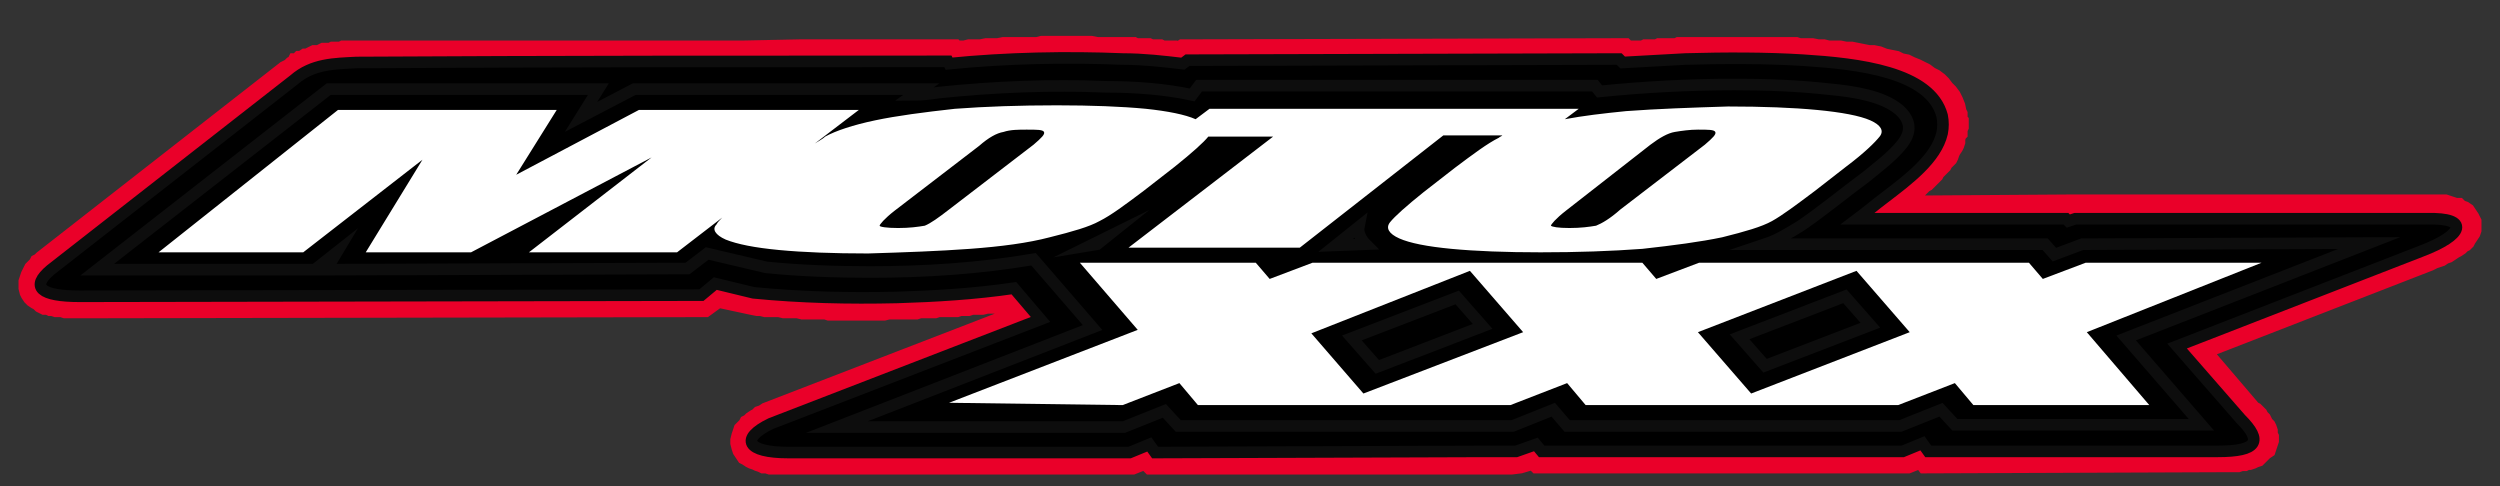 <?xml version="1.0" encoding="utf-8"?>
<!-- Generator: Adobe Illustrator 22.1.0, SVG Export Plug-In . SVG Version: 6.00 Build 0)  -->
<svg version="1.1" id="Layer_1" xmlns="http://www.w3.org/2000/svg" xmlns:xlink="http://www.w3.org/1999/xlink" x="0px" y="0px"
	 viewBox="0 0 216 42" style="enable-background:new 0 0 216 42;" xml:space="preserve">
<rect x="0" y="0" width="216" height="42" fill="#333333" stroke="none"/>
<style type="text/css">
	.st0{fill:#EA0029;stroke:#EA0029;stroke-miterlimit:10;}
	.st1{stroke:#0D0D0D;stroke-miterlimit:10;}
	.st2{fill:#FFFFFF;}
</style>
<g>
	<polygon class="st0" points="97.3,3.7 97.2,3.7 96.7,3.7 96.2,3.7 95.7,3.7 95.3,3.7 94.8,3.7 94.3,3.6 93.8,3.6 93.4,3.6 
		92.9,3.6 92.4,3.6 91.9,3.6 91.5,3.6 91,3.6 90.5,3.6 90,3.6 89.6,3.7 89.1,3.7 88.6,3.7 88.1,3.7 87.6,3.7 87.1,3.7 86.7,3.7 
		86.2,3.8 85.7,3.8 85.2,3.8 84.7,3.9 84.2,3.9 83.7,3.9 83.3,4 82.8,4 82.7,4 82.6,3.9 77.1,3.9 75.5,3.9 70.7,3.9 69.1,3.9 
		64.3,4 62.7,4 57.9,4 56.3,4 45.1,4 43.6,4 37.2,4 32.4,4 30.7,4 30.5,4 30.4,4 30.2,4 30,4 29.8,4 29.6,4 29.4,4.1 29.3,4.1 
		29.1,4.1 28.9,4.1 28.7,4.1 28.5,4.2 28.3,4.2 28.1,4.2 27.9,4.2 27.7,4.3 27.5,4.4 27.3,4.4 27.1,4.4 26.9,4.5 26.7,4.6 26.5,4.7 
		26.3,4.7 26,4.9 25.8,4.9 25.6,5.1 25.4,5.1 25.3,5.3 25.1,5.4 24.9,5.6 24.7,5.7 24.5,5.8 3.5,22.2 3.3,22.4 3.1,22.5 3,22.7 
		2.8,22.9 2.6,23.1 2.5,23.3 2.4,23.5 2.3,23.7 2.2,24 2.1,24.3 2.1,24.6 2.1,24.9 2.2,25.3 2.3,25.5 2.5,25.8 2.7,26 3,26.2 
		3.2,26.3 3.4,26.5 3.6,26.6 3.8,26.7 4.1,26.7 4.3,26.8 4.5,26.8 4.8,26.9 5.1,26.9 5.3,26.9 5.6,27 5.9,27 6.2,27 6.5,27 6.9,27 
		61,26.9 62.1,26.1 64.9,26.7 65.4,26.8 65.7,26.8 66.1,26.9 66.5,26.9 66.9,26.9 67.3,26.9 67.7,27 68.1,27 68.5,27 68.9,27 
		69.3,27.1 69.7,27.1 70.1,27.1 70.4,27.1 70.8,27.1 71.3,27.1 71.6,27.2 72,27.2 72.4,27.2 72.8,27.2 73.2,27.2 73.6,27.2 74,27.2 
		74.4,27.2 74.8,27.2 75.2,27.2 75.6,27.2 76,27.2 76.4,27.2 76.8,27.1 77.2,27.1 77.6,27.1 77.9,27.1 78.2,27.1 78.6,27.1 
		78.9,27.1 79.2,27.1 79.5,27 79.8,27 80.2,27 80.4,27 80.8,27 81.1,26.9 81.4,26.9 81.7,26.9 82.1,26.9 82.4,26.9 82.7,26.9 
		83,26.8 83.3,26.8 83.7,26.8 84,26.7 84.3,26.7 84.7,26.7 84.9,26.7 85.3,26.6 85.6,26.6 85.9,26.6 86.3,26.5 86.6,26.5 86.9,26.5 
		87.1,26.4 87.6,27 66.1,35.3 65.8,35.5 65.5,35.6 65.3,35.8 65.1,35.9 64.8,36.1 64.6,36.3 64.4,36.4 64.3,36.6 64.1,36.8 63.9,37 
		63.8,37.3 63.7,37.6 63.6,38 63.6,38.3 63.7,38.7 63.8,39 64,39.3 64.2,39.6 64.4,39.7 64.7,39.9 64.9,40 65.2,40.1 65.4,40.2 
		65.7,40.3 65.9,40.4 66.2,40.4 66.5,40.5 66.8,40.5 67.1,40.5 67.4,40.5 67.8,40.5 68.1,40.5 97.9,40.5 98.9,40.1 99.3,40.5 
		130.6,40.5 130.6,40.5 131.4,40.4 132.4,40.1 132.7,40.4 156.9,40.4 164.9,40.4 165.9,40 166.2,40.4 191.8,40.3 192.1,40.3 
		192.5,40.3 192.8,40.3 193.1,40.3 193.4,40.3 193.7,40.2 194,40.2 194.2,40.1 194.4,40.1 194.7,40 194.9,39.9 195.2,39.8 
		195.4,39.6 195.6,39.4 195.8,39.2 196.1,39 196.2,38.7 196.3,38.4 196.4,38.1 196.4,37.7 196.3,37.5 196.3,37.2 196.2,36.9 
		196.1,36.7 195.9,36.5 195.8,36.3 195.7,36.1 195.5,35.9 195.4,35.7 195.2,35.5 195,35.3 194.8,35.2 190.7,30.4 210,22.9 
		210.4,22.7 210.7,22.6 211,22.5 211.3,22.3 211.6,22.2 211.9,22 212.2,21.8 212.4,21.7 212.7,21.5 212.9,21.3 213.1,21.2 213.3,21 
		213.4,20.8 213.6,20.5 213.8,20.2 213.9,19.9 213.9,19.5 213.9,19.1 213.7,18.7 213.5,18.4 213.3,18.1 213,17.9 212.7,17.8 
		212.5,17.6 212.2,17.6 211.9,17.5 211.6,17.4 211.3,17.3 211,17.3 210.6,17.3 210.3,17.3 209.9,17.3 179.2,17.3 179.2,17.3 
		164.9,17.4 165,17.3 165.2,17.2 165.4,17 165.6,16.9 165.8,16.7 166,16.5 166.2,16.3 166.4,16.1 166.6,16 166.8,15.8 167,15.6 
		167.2,15.4 167.4,15.2 167.5,15 167.7,14.8 167.9,14.6 168.1,14.4 168.2,14.2 168.4,14 168.6,13.8 168.7,13.6 168.8,13.3 
		168.9,13.1 169.1,12.8 169.2,12.6 169.3,12.3 169.3,12 169.4,11.7 169.5,11.6 169.5,11.5 169.5,11.3 169.5,11.2 169.6,11 
		169.6,10.9 169.6,10.8 169.6,10.7 169.6,10.5 169.6,10.4 169.5,10.3 169.5,10.2 169.5,10 169.5,9.9 169.5,9.8 169.4,9.6 169.3,9.1 
		169.1,8.6 168.9,8.2 168.6,7.8 168.3,7.5 168,7.1 167.7,6.8 167.3,6.5 166.9,6.3 166.5,6 166.1,5.8 165.7,5.6 165.2,5.4 164.8,5.2 
		164.3,5.1 163.9,4.9 163.4,4.8 162.9,4.7 162.4,4.5 161.9,4.4 161.5,4.4 161,4.3 160.5,4.2 160,4.1 159.5,4.1 159,4 158.5,4 158,4 
		157.6,3.9 157.1,3.9 156.6,3.8 156.2,3.8 155.8,3.8 155.5,3.8 155.2,3.7 154.8,3.7 154.5,3.7 154.2,3.7 153.9,3.7 153.5,3.7 
		153.2,3.7 152.9,3.7 152.5,3.7 152.2,3.7 151.8,3.7 151.5,3.7 151.2,3.7 150.8,3.7 150.5,3.7 150.2,3.7 149.9,3.7 149.5,3.7 
		149.2,3.7 148.9,3.7 148.5,3.7 148.2,3.7 147.9,3.7 147.5,3.7 147.2,3.7 146.8,3.7 146.5,3.7 146.2,3.7 145.9,3.7 145.5,3.7 
		145.4,3.7 145.2,3.7 145,3.7 144.8,3.8 144.7,3.8 144.5,3.8 144.3,3.8 144.2,3.8 144,3.8 143.8,3.8 143.6,3.8 143.5,3.8 143.3,3.8 
		143.1,3.9 143,3.9 142.8,3.9 142.6,3.9 142.4,3.9 142.3,3.9 142.1,3.9 141.9,4 141.8,4 141.6,4 141.4,4 141.2,4 141.1,4 140.9,4 
		140.7,4 140.5,3.8 102.1,3.9 101.8,4.1 101.8,4.1 101.6,4.1 101.5,4 101.3,4 101.1,4 101,4 100.8,4 100.6,4 100.5,4 100.3,3.9 
		100.1,3.9 100,3.9 99.8,3.9 99.7,3.9 99.5,3.9 99.3,3.8 99.2,3.8 99,3.8 98.8,3.8 98.7,3.8 98.5,3.8 98.3,3.8 98.2,3.8 98,3.7 
		97.8,3.7 97.7,3.7 97.5,3.7 	"/>
	<path class="st1" d="M145.6,5.1c-1.8,0.1-3.6,0.2-5.4,0.3l-0.3-0.3l-37.3,0.1l-0.4,0.3c-1.7-0.2-3.4-0.4-5.2-0.4
		C92.2,4.9,87,5,82,5.5l-0.1-0.2c-17,0-34,0-51.1,0.1c-1.9,0.1-3.8,0.1-5.4,1.5l-21,16.4c-1.8,1.5-0.9,2.3,2.5,2.3l53.7-0.1l1.2-1
		l3.3,0.8c4.1,0.4,8.2,0.5,12.4,0.4c3.3-0.1,6.7-0.3,10.1-0.8l2.3,2.7l-23.3,9c-2.7,1.3-2.1,2.5,1.5,2.5h29.5l1.7-0.7l0.5,0.7
		l28.4-0.1l0,0h2.8l1.7-0.6l0.5,0.6h23.5l0,0h7.7l1.7-0.7l0.5,0.7h25c3.5,0,3.9-0.9,2-2.8l-5.5-6.3l21.1-8.2
		c3.7-1.4,4.2-2.9,0.5-2.8h-30.4l-0.6,0.2l-0.2-0.2h-18c0.8-0.6,1.5-1.2,2.3-1.8c2.1-1.6,4.5-3.4,5-5.6c0.1-0.5,0.1-1,0-1.5
		c-1-3.8-7.3-4.5-12-4.8C152.6,5,149.1,5,145.6,5.1z"/>
	<path class="st1" d="M152.5,21.1c1.2-0.4,2.1-1,3.1-1.6c1.9-1.3,3.7-2.8,5.6-4.2c1.1-0.9,2.3-1.8,3.1-2.8c0.9-1.1,0.8-2.1-0.2-3
		c-1.4-1.2-3.9-1.6-6.1-1.8c-2.7-0.3-5.4-0.4-8.1-0.4c-3.9,0-7.7,0.2-11.7,0.6l-0.4-0.5h-34.2L103,8.2c-2.3-0.5-4.9-0.7-7.5-0.7
		c-4.7-0.2-9.6,0-14.4,0.5c-0.7,0.1-1.4,0.2-2.2,0.2l0.7-0.5H54.8l-4.6,2.4l1.5-2.4H28.4l-20,15.6h18.8l1.9-1.5l-0.9,1.5l31.2-0.1
		l1.7-1.3l5.1,1.2c3,0.3,6,0.4,9,0.4c4.7,0,9.4-0.3,14.1-1.1l0,0l5.1,5.9l-22.1,8.6h24.8l3.5-1.4l1.2,1.3h20.9l0,0h8l3.5-1.4
		l1.2,1.4h18.8l0,0h10l3.5-1.4l1.2,1.3h21.3l-6.5-7.5l21-8.2l-24.8,0.1l-2.4,0.9l-0.8-0.9h-2l0,0L152.5,21.1L152.5,21.1z
		 M115.4,21.2l2-1.6c-0.1,0.5,0.2,1.1,0.6,1.5L115.4,21.2L115.4,21.2z M94.2,21.2c0.4-0.2,0.7-0.3,1.1-0.5l-0.5,0.4L94.2,21.2
		L94.2,21.2z M161.6,28.1l-9.1,3.5l-2.2-2.5l9.1-3.5L161.6,28.1L161.6,28.1z M128.1,28.2l-9.1,3.5l-2.2-2.5l9.1-3.5L128.1,28.2z"/>
	<path class="st2" d="M195.4,22.7h-15.2l-3.7,1.4l-1.2-1.4H162l0,0h-15.2l-3.7,1.4l-1.2-1.4h-13.3h-15.2l-3.7,1.4l-1.2-1.4H93.3
		l5,5.8L82,34.8L97,35l4.9-1.9l1.6,1.9h15.2l0,0h11.8l4.9-1.9L137,35h15.2l0,0H164l4.9-1.9l1.6,1.9h15.2l-5.4-6.3L195.4,22.7
		L195.4,22.7z M160.4,23.4l4.6,5.3L151.3,34l-4.6-5.3L160.4,23.4L160.4,23.4z M127,23.4l4.6,5.3L117.8,34l-4.5-5.2L127,23.4
		L127,23.4z M147.3,12.5c0.7-0.6,1-0.9,0.9-1.1c-0.1-0.2-0.6-0.2-1.5-0.2c-0.7,0-1.4,0.1-2,0.2c-0.6,0.1-1.3,0.5-2.1,1.1l-7.3,5.7
		c-0.9,0.7-1.3,1.2-1.3,1.3c0.1,0.1,0.6,0.2,1.6,0.2s1.7-0.1,2.3-0.2c0.5-0.2,1.2-0.6,2.1-1.4L147.3,12.5L147.3,12.5z M70.4,12.4
		c0.3-0.2,0.7-0.4,0.9-0.6c0.9-0.5,2.4-1,4.3-1.4s4.2-0.7,6.9-1c2.7-0.2,5.6-0.3,8.8-0.3c3,0,5.6,0.1,7.7,0.3
		c1.9,0.2,3.4,0.5,4.3,0.9l1.2-0.9h31.9l-1.2,0.9c1.6-0.3,3.3-0.5,5.3-0.7c2.7-0.2,5.6-0.3,8.8-0.4c3,0,5.6,0.1,7.7,0.3
		c2.1,0.2,3.7,0.5,4.6,0.9c0.9,0.4,1.2,0.9,0.8,1.4s-1.3,1.4-2.9,2.6l-2.7,2.1c-1.6,1.2-2.8,2.1-3.7,2.6s-2.3,0.9-4.3,1.4
		c-1.9,0.4-4.2,0.7-6.9,1c-2.7,0.2-5.6,0.3-8.8,0.3c-3,0-5.6-0.1-7.7-0.3c-2.1-0.2-3.6-0.5-4.5-0.9s-1.2-0.9-0.8-1.4
		c0.4-0.5,1.4-1.4,2.9-2.6l2.7-2.1c1.6-1.2,2.8-2.1,3.8-2.6c0.1-0.1,0.2-0.1,0.3-0.2h-5.1l-12.4,9.7H97.5l12.5-9.6h-5.6
		c-0.4,0.5-1.4,1.4-2.9,2.6l-2.7,2.1c-1.6,1.2-2.8,2.1-3.8,2.6c-0.9,0.5-2.3,0.9-4.3,1.4c-1.9,0.5-4.2,0.8-6.9,1
		c-2.7,0.2-5.6,0.3-8.8,0.4c-3,0-5.6-0.1-7.7-0.3c-2.1-0.2-3.6-0.5-4.6-0.9c-0.9-0.4-1.2-0.9-0.8-1.3c0.1-0.2,0.3-0.4,0.5-0.6
		l-3.9,3H45.7l10.6-8.2l-15.6,8.2h-9.1l4.9-8l-10.3,8H13.7L29.2,9.5h18.9l-3.5,5.6l10.6-5.6h19L70.4,12.4L70.4,12.4z M89.3,12.5
		c0.7-0.6,1-0.9,0.9-1.1c-0.1-0.2-0.6-0.2-1.5-0.2c-0.7,0-1.4,0-2,0.2c-0.6,0.1-1.3,0.5-2.1,1.2l-7.3,5.6c-0.9,0.7-1.3,1.2-1.3,1.3
		c0,0.1,0.6,0.2,1.6,0.2s1.7-0.1,2.3-0.2c0.5-0.2,1.2-0.7,2.1-1.4L89.3,12.5z"/>
</g>
</svg>
